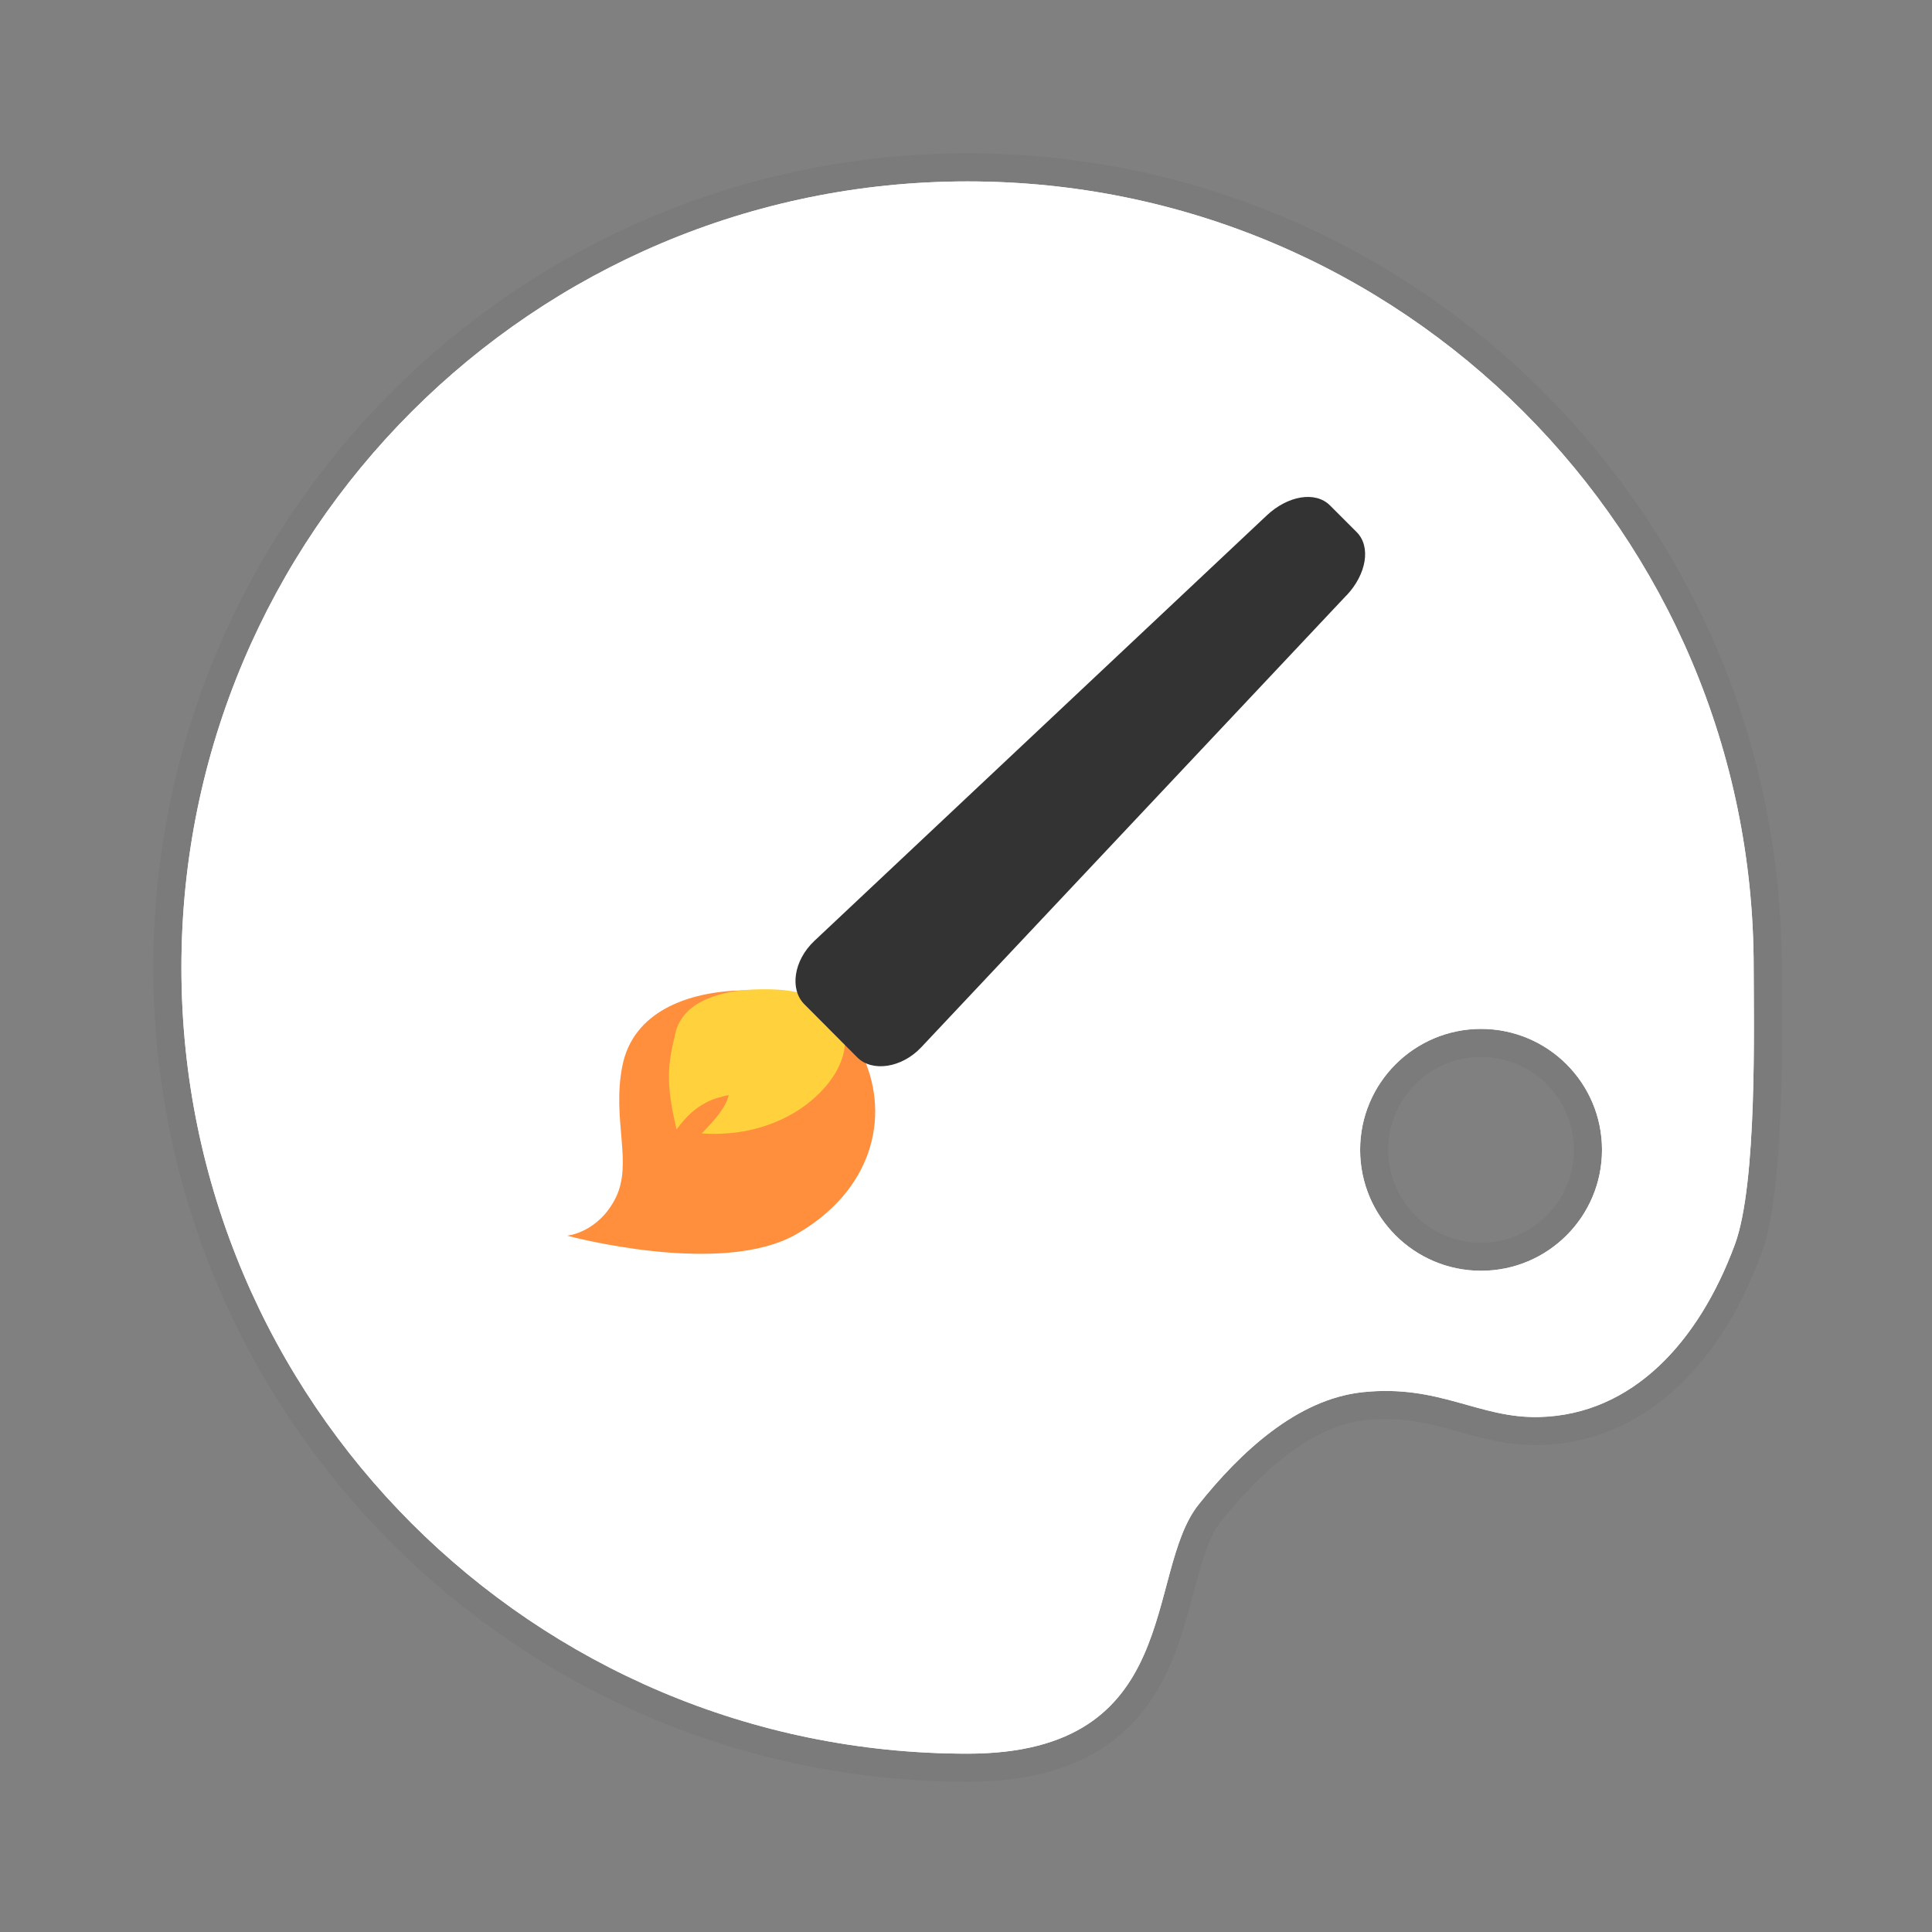<?xml version="1.0" encoding="UTF-8" standalone="no"?>
<!-- Created with Inkscape (http://www.inkscape.org/) -->

<svg
   xmlns:dc="http://purl.org/dc/elements/1.1/"
   xmlns:cc="http://creativecommons.org/ns#"
   xmlns:rdf="http://www.w3.org/1999/02/22-rdf-syntax-ns#"
   xmlns:svg="http://www.w3.org/2000/svg"
   xmlns="http://www.w3.org/2000/svg"
   xmlns:sodipodi="http://sodipodi.sourceforge.net/DTD/sodipodi-0.dtd"
   xmlns:inkscape="http://www.inkscape.org/namespaces/inkscape"
   width="64"
   height="64"
   viewBox="0 0 16.933 16.933"
   version="1.1"
   id="svg4572"
   inkscape:version="0.92.2 2405546, 2018-03-11"
   sodipodi:docname="gnome-paint.svg">
  <rect x="0" y="0" width="16.933" height="16.933" fill="#808080" stroke="none"/>
  <title
     id="title4611">Canvas icon theme</title>
  <defs
     id="defs4566" />
  <sodipodi:namedview
     id="base"
     pagecolor="#ffffff"
     bordercolor="#666666"
     borderopacity="1.0"
     inkscape:pageopacity="0.0"
     inkscape:pageshadow="2"
     inkscape:zoom="5.6"
     inkscape:cx="-20.851876"
     inkscape:cy="39.653075"
     inkscape:document-units="px"
     inkscape:current-layer="layer1"
     showgrid="true"
     units="px"
     width="64px"
     showguides="true"
     inkscape:guide-bbox="true"
     inkscape:window-width="1920"
     inkscape:window-height="1021"
     inkscape:window-x="0"
     inkscape:window-y="29"
     inkscape:window-maximized="1"
     inkscape:snap-bbox="true"
     inkscape:bbox-nodes="true"
     inkscape:snap-bbox-edge-midpoints="false"
     inkscape:snap-global="true"
     inkscape:snap-intersection-paths="false"
     inkscape:snap-bbox-midpoints="false"
     inkscape:object-paths="false"
     inkscape:snap-nodes="true"
     inkscape:object-nodes="true">
    <inkscape:grid
       type="xygrid"
       id="grid4582" />
    <sodipodi:guide
       position="1.058,15.875"
       orientation="0,1"
       id="guide4584"
       inkscape:locked="false" />
    <sodipodi:guide
       position="1.058,1.058"
       orientation="1,0"
       id="guide4586"
       inkscape:locked="false" />
    <sodipodi:guide
       position="15.91,4.76"
       orientation="1,0"
       id="guide4588"
       inkscape:locked="false" />
    <sodipodi:guide
       position="1.058,1.058"
       orientation="0,1"
       id="guide4590"
       inkscape:locked="false" />
    <sodipodi:guide
       position="8.467,8.467"
       orientation="0,1"
       id="guide822"
       inkscape:locked="false" />
    <sodipodi:guide
       position="8.467,8.467"
       orientation="1,0"
       id="guide824"
       inkscape:locked="false" />
  </sodipodi:namedview>
  <g
     inkscape:label="Layer 1"
     inkscape:groupmode="layer"
     id="layer1"
     transform="translate(0,-280.067)">
    <path
       style="opacity:1;fill:#ffffff;fill-opacity:1;stroke:#000000;stroke-width:1.857;stroke-miterlimit:4;stroke-dasharray:none;stroke-opacity:0.039;paint-order:stroke markers fill"
       d="M 32,6 C 17.641,6 6,17.641 6,32 c 1.36e-5,14.359 11.641,26 26,26 7.18,0 5.833,-5.972 7.643,-8.241 1.366,-1.712 3.242,-3.482 5.42,-3.714 2.541,-0.271 3.844,0.872 5.848,0.821 3.082,-0.078 5.279,-2.487 6.468,-5.708 C 58.128,39.13 58,33.795 58,32 58,17.641 46.359,6 32,6 Z m 16.984,28.029 c 2.209,0 4,1.791 4,4 0,2.209 -1.791,4 -4,4 -2.209,0 -4,-1.791 -4,-4 0,-2.209 1.791,-4 4,-4 z"
       transform="matrix(0.265,0,0,0.265,0,280.067)"
       id="path13"
       inkscape:connector-curvature="0"
       sodipodi:nodetypes="ssssssscssssss" />
    <path
       sodipodi:nodetypes="ssssssscssssss"
       inkscape:connector-curvature="0"
       id="path829"
       transform="matrix(0.265,0,0,0.265,0,280.067)"
       d="M 32,6 C 17.641,6 6,17.641 6,32 c 1.36e-5,14.359 11.641,26 26,26 7.18,0 5.833,-5.972 7.643,-8.241 1.366,-1.712 3.242,-3.482 5.42,-3.714 2.541,-0.271 3.844,0.872 5.848,0.821 3.082,-0.078 5.279,-2.487 6.468,-5.708 C 58.128,39.13 58,33.795 58,32 58,17.641 46.359,6 32,6 Z m 16.984,28.029 c 2.209,0 4,1.791 4,4 0,2.209 -1.791,4 -4,4 -2.209,0 -4,-1.791 -4,-4 0,-2.209 1.791,-4 4,-4 z"
       style="opacity:1;fill:#ffffff;fill-opacity:1;stroke:none;stroke-width:1.857;stroke-miterlimit:4;stroke-dasharray:none;stroke-opacity:0.039;paint-order:stroke markers fill" />
    <g
       id="g22"
       transform="translate(1.001,1.823)">
      <path
         sodipodi:nodetypes="zzzzzzzz"
         inkscape:connector-curvature="0"
         id="path18"
         d="m 3.969,289.074 c 10e-8,-10e-6 1.347,0.366 2.008,-0.012 0.661,-0.378 0.827,-1.016 0.591,-1.547 -0.236,-0.532 -0.579,-0.602 -1.063,-0.591 -0.484,0.012 -0.957,0.189 -1.051,0.661 -0.094,0.472 0.094,0.85 -0.059,1.158 -0.154,0.307 -0.425,0.331 -0.425,0.331 z"
         style="fill:#ff8e3d;fill-opacity:1;stroke:none;stroke-width:0.265px;stroke-linecap:butt;stroke-linejoin:miter;stroke-opacity:1" />
      <path
         style="fill:#ffd13d;fill-opacity:1;stroke:none;stroke-width:0.166px;stroke-linecap:butt;stroke-linejoin:miter;stroke-opacity:1"
         d="m 5.149,288.178 c 0.88,0.061 1.387,-0.619 1.225,-0.924 -0.162,-0.305 -0.398,-0.345 -0.731,-0.339 -0.333,0.007 -0.658,0.108 -0.723,0.379 -0.065,0.271 -0.093,0.423 0.009,0.85 0.169,-0.24 0.346,-0.279 0.457,-0.302 -0.029,0.118 -0.13,0.224 -0.236,0.336 z"
         id="path828"
         inkscape:connector-curvature="0"
         sodipodi:nodetypes="czzzccc" />
      <path
         sodipodi:nodetypes="cssssssssc"
         inkscape:connector-curvature="0"
         id="rect830"
         d="m 10.801,283.461 -3.728,3.962 c -0.172,0.183 -0.431,0.218 -0.56,0.089 l -0.465,-0.467 c -0.129,-0.13 -0.094,-0.383 0.089,-0.555 l 3.965,-3.729 c 0.183,-0.172 0.425,-0.216 0.554,-0.087 l 0.233,0.233 c 0.129,0.129 0.085,0.371 -0.087,0.554 z"
         style="opacity:1;fill:#333333;fill-opacity:1;stroke:none;stroke-width:0.276;stroke-miterlimit:4;stroke-dasharray:none;stroke-opacity:0.039;paint-order:stroke markers fill" />
    </g>
  </g>
</svg>
